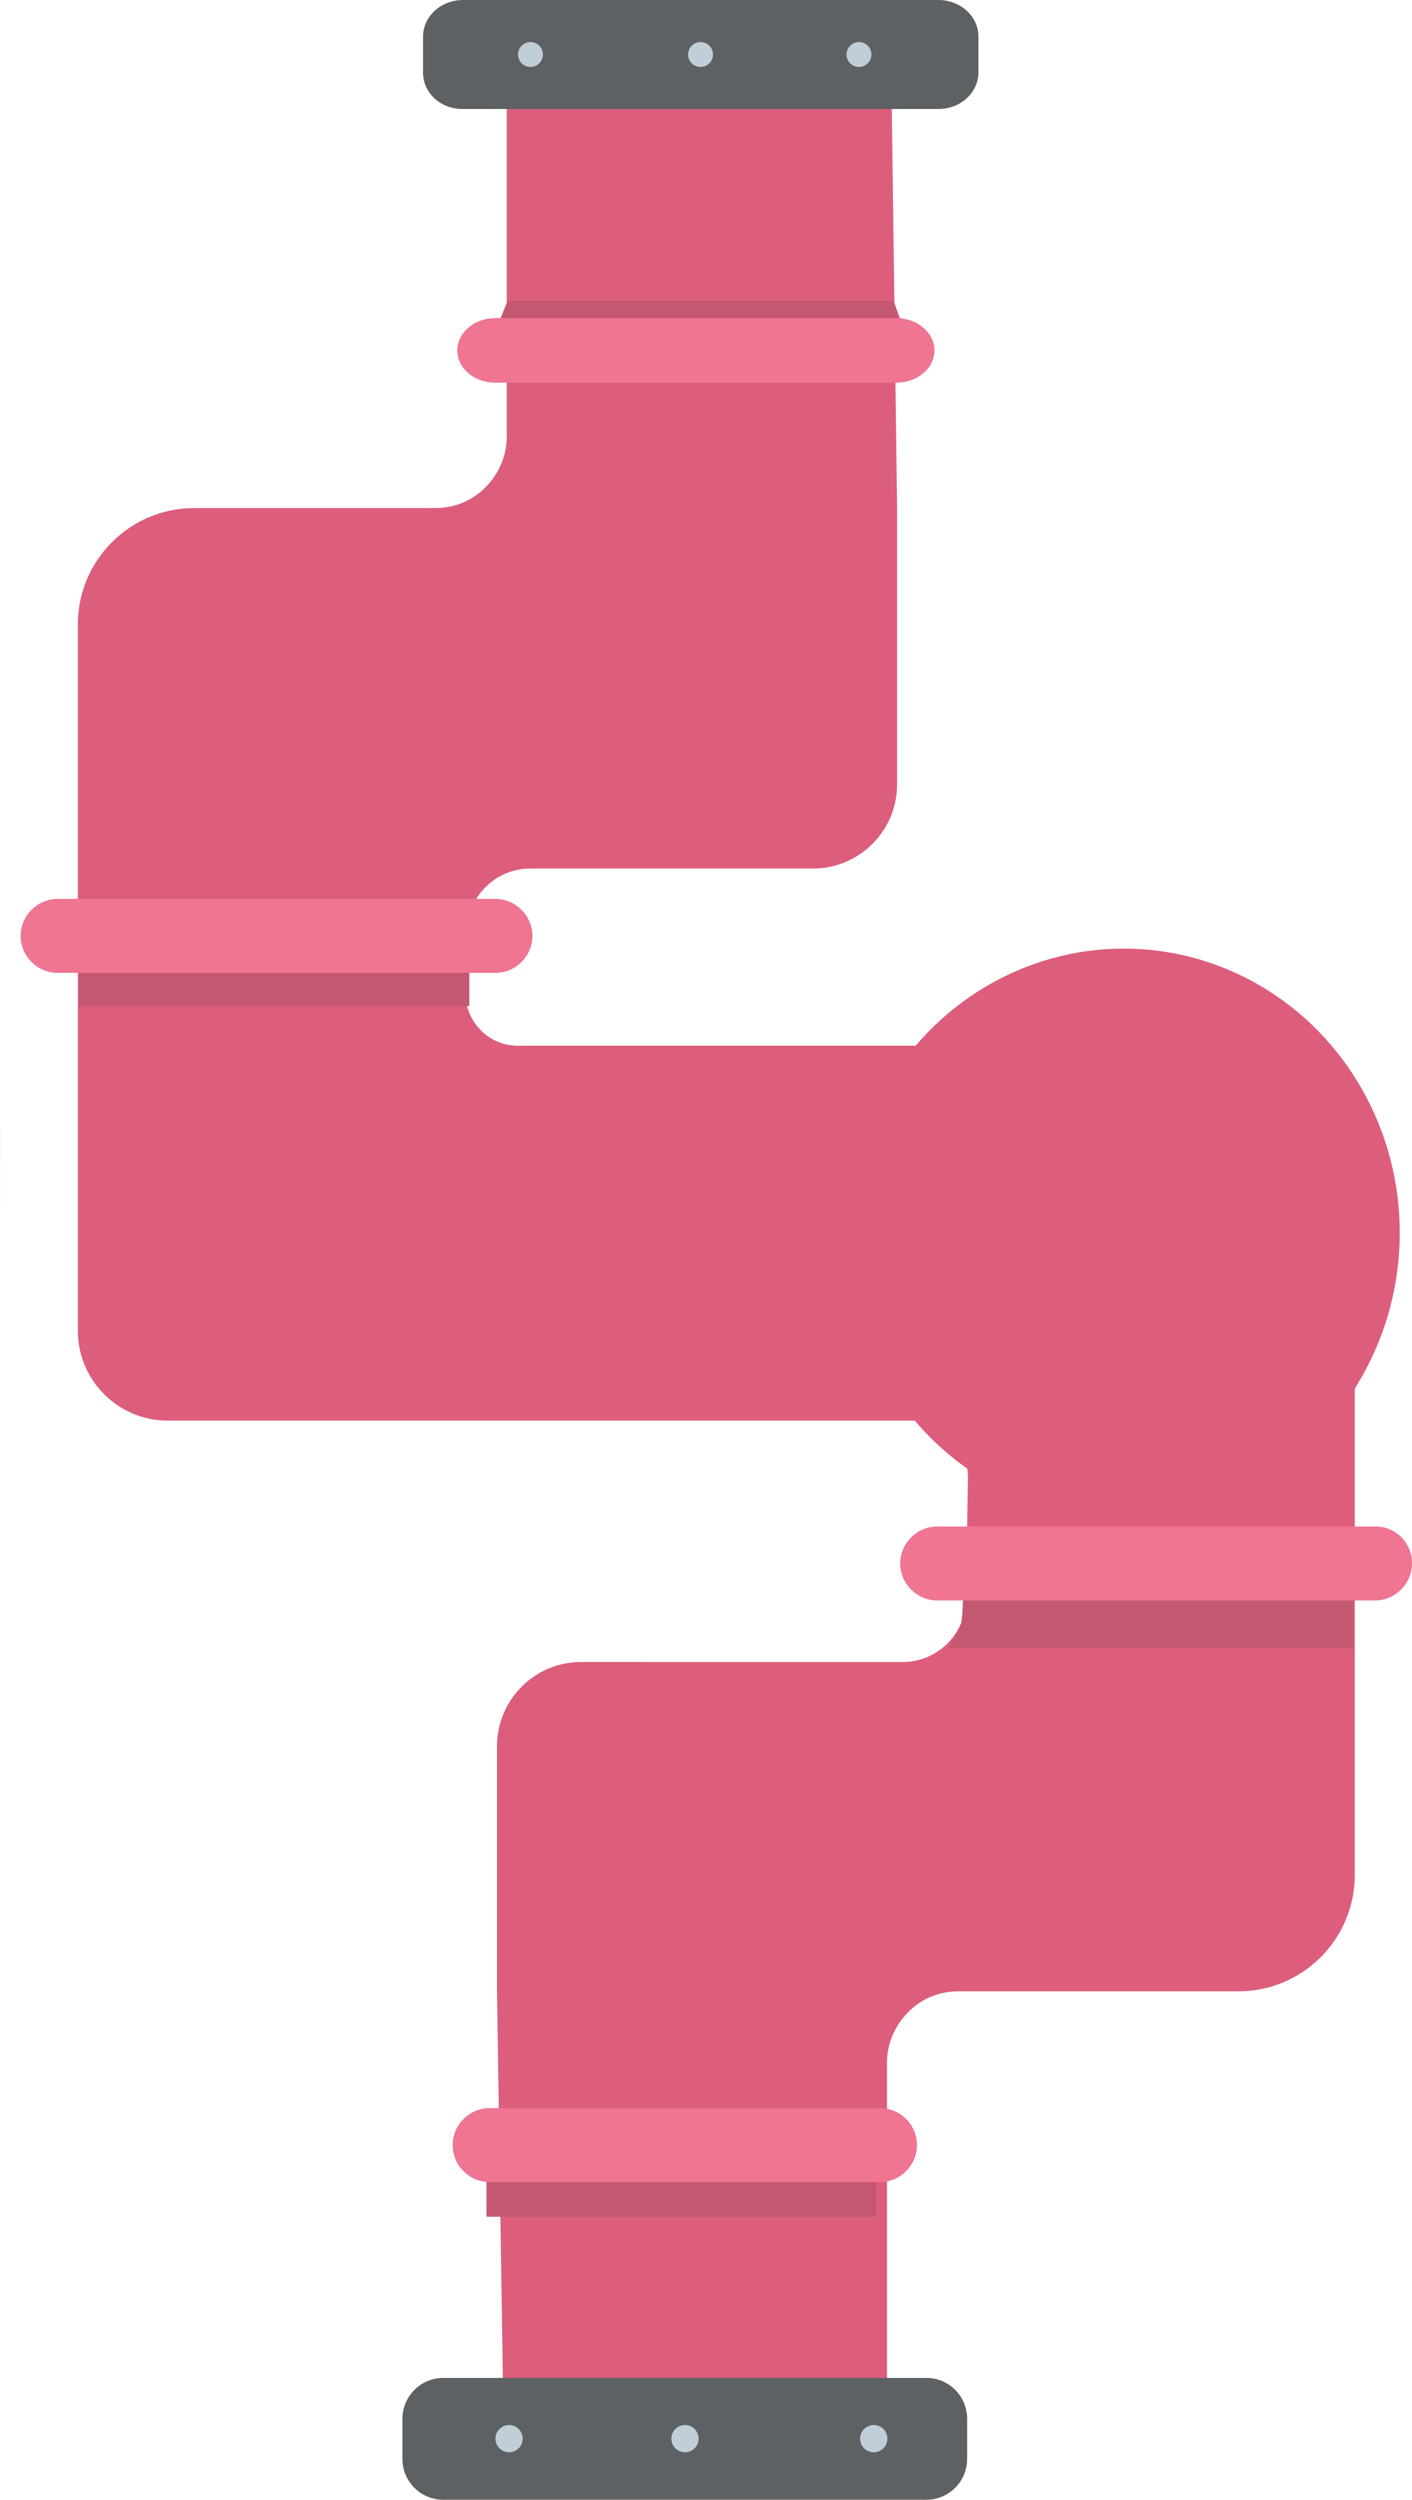 <?xml version="1.0" encoding="utf-8"?>
<!-- Generator: Adobe Illustrator 26.0.3, SVG Export Plug-In . SVG Version: 6.00 Build 0)  -->
<svg version="1.1" id="Layer_1" xmlns="http://www.w3.org/2000/svg" xmlns:xlink="http://www.w3.org/1999/xlink" x="0px" y="0px"
	 viewBox="0 0 362.8 642.1" style="enable-background:new 0 0 362.8 642.1;" xml:space="preserve">
<style type="text/css">
	.st0{opacity:0.15;fill:#6B6B6B;enable-background:new    ;}
	.st1{fill:#DD5E7C;}
	.st2{fill:#5E6163;}
	.st3{fill:#C0CED8;}
	.st4{fill:#C45872;}
	.st5{fill:#EF7592;}
	.st6{fill:none;}
</style>
<path class="st0" d="M0.1,289.1l-0.1,27v-24.8C0,290.6,0,289.8,0.1,289.1z"/>
<path class="st1" d="M348.1,291.4v190.2c0,16.5-13.4,29.9-29.9,29.9h-72c-4.9,0-9.5,1.9-12.9,5.4c-3.4,3.4-5.4,8.1-5.4,12.9v95
	L129.2,611l-1.5-99.5v-63c0-11.9,9.7-21.6,21.6-21.6H232c8.9,0,16.2-7.3,16.2-16.2l0.5-31c0.1-8.1-6.3-14.7-14.4-14.8
	c-0.1,0-0.1,0-0.2,0H42.9C30.3,364.8,20.1,354.6,20,342V160.4c0-16.5,13.4-29.9,29.9-29.9h62c4.9,0,9.5-1.9,12.9-5.4
	c3.4-3.4,5.4-8.1,5.4-12.9v-95H229l1.5,113.3v71c0,11.9-9.7,21.6-21.6,21.6h-72.7c-8.9,0-16.2,7.3-16.2,16.2l-0.4,15.6
	c-0.1,7.4,5.8,13.6,13.2,13.7c0.1,0,0.1,0,0.2,0h192.2c12.5-0.1,22.8,9.9,22.9,22.5C348.1,291.2,348.1,291.3,348.1,291.4z"/>
<path class="st2" d="M108.7,18.7V9.4c0-5.2,4.6-9.4,10.3-9.4h122.1c5.7,0,10.3,4.2,10.3,9.4v9.2c0,5.2-4.6,9.4-10.3,9.4H119
	C113.3,28.1,108.7,23.9,108.7,18.7z"/>
<circle class="st3" cx="136.3" cy="14" r="3.2"/>
<circle class="st3" cx="180" cy="14" r="3.2"/>
<circle class="st3" cx="220.7" cy="14" r="3.2"/>
<path class="st4" d="M120.6,258.4H20.3v-17h100.3C120.6,241.4,120.6,258.4,120.6,258.4z"/>
<path class="st5" d="M5.3,240.4L5.3,240.4c0-5.2,4.3-9.5,9.5-9.5h112.5c5.2,0,9.5,4.3,9.5,9.5l0,0c0,5.2-4.3,9.5-9.5,9.5H14.8
	C9.6,249.9,5.3,245.6,5.3,240.4z"/>
<rect x="125" y="552.4" class="st4" width="100.2" height="17"/>
<path class="st2" d="M248.5,621.3v10.3c0,5.8-4.7,10.5-10.5,10.5H113.9c-5.8,0-10.5-4.7-10.5-10.5v-10.3c0-5.8,4.7-10.5,10.5-10.5
	h124.2C243.8,610.8,248.5,615.5,248.5,621.3C248.5,621.2,248.5,621.3,248.5,621.3z"/>
<circle class="st3" cx="224.5" cy="626.4" r="3.5"/>
<circle class="st3" cx="176" cy="626.4" r="3.5"/>
<circle class="st3" cx="130.8" cy="626.4" r="3.5"/>
<path class="st5" d="M235.6,551L235.6,551c0,5.2-4.3,9.5-9.5,9.5l0,0H125.8c-5.2,0-9.5-4.3-9.5-9.5l0,0l0,0c0-5.2,4.3-9.5,9.5-9.5
	h100.3C231.3,541.5,235.6,545.7,235.6,551L235.6,551z"/>
<path class="st4" d="M246.9,417.3c0.6-2.4,0.6-10.9,0.6-10.9h100.3v17H243.5C243.5,423.4,246.4,419.2,246.9,417.3z"/>
<path class="st5" d="M362.8,401.6L362.8,401.6c0,5.2-4.3,9.5-9.5,9.5H240.8c-5.2,0-9.5-4.3-9.5-9.5l0,0c0-5.2,4.3-9.5,9.5-9.5l0,0
	h112.5c5.2-0.1,9.4,4.1,9.5,9.2C362.8,401.4,362.8,401.5,362.8,401.6z"/>
<ellipse transform="matrix(3.036520e-02 -1 1 3.036520e-02 -37.038 595.667)" class="st1" cx="288.5" cy="316.9" rx="73.1" ry="71"/>
<polygon class="st4" points="130.4,77.3 229.6,77.3 233.7,88.5 125.9,88.5 "/>
<path class="st5" d="M117.5,90L117.5,90c0-4.6,4.4-8.3,9.8-8.3h103c5.4,0,9.8,3.8,9.8,8.3l0,0c0,4.6-4.4,8.3-9.8,8.3h-103
	C121.8,98.3,117.5,94.6,117.5,90z"/>
<rect x="0" y="0" class="st6" width="362.8" height="642.1"/>
<rect x="0" y="0" class="st6" width="362.8" height="642.1"/>
<rect x="0" y="0" class="st6" width="362.8" height="642.1"/>
</svg>
